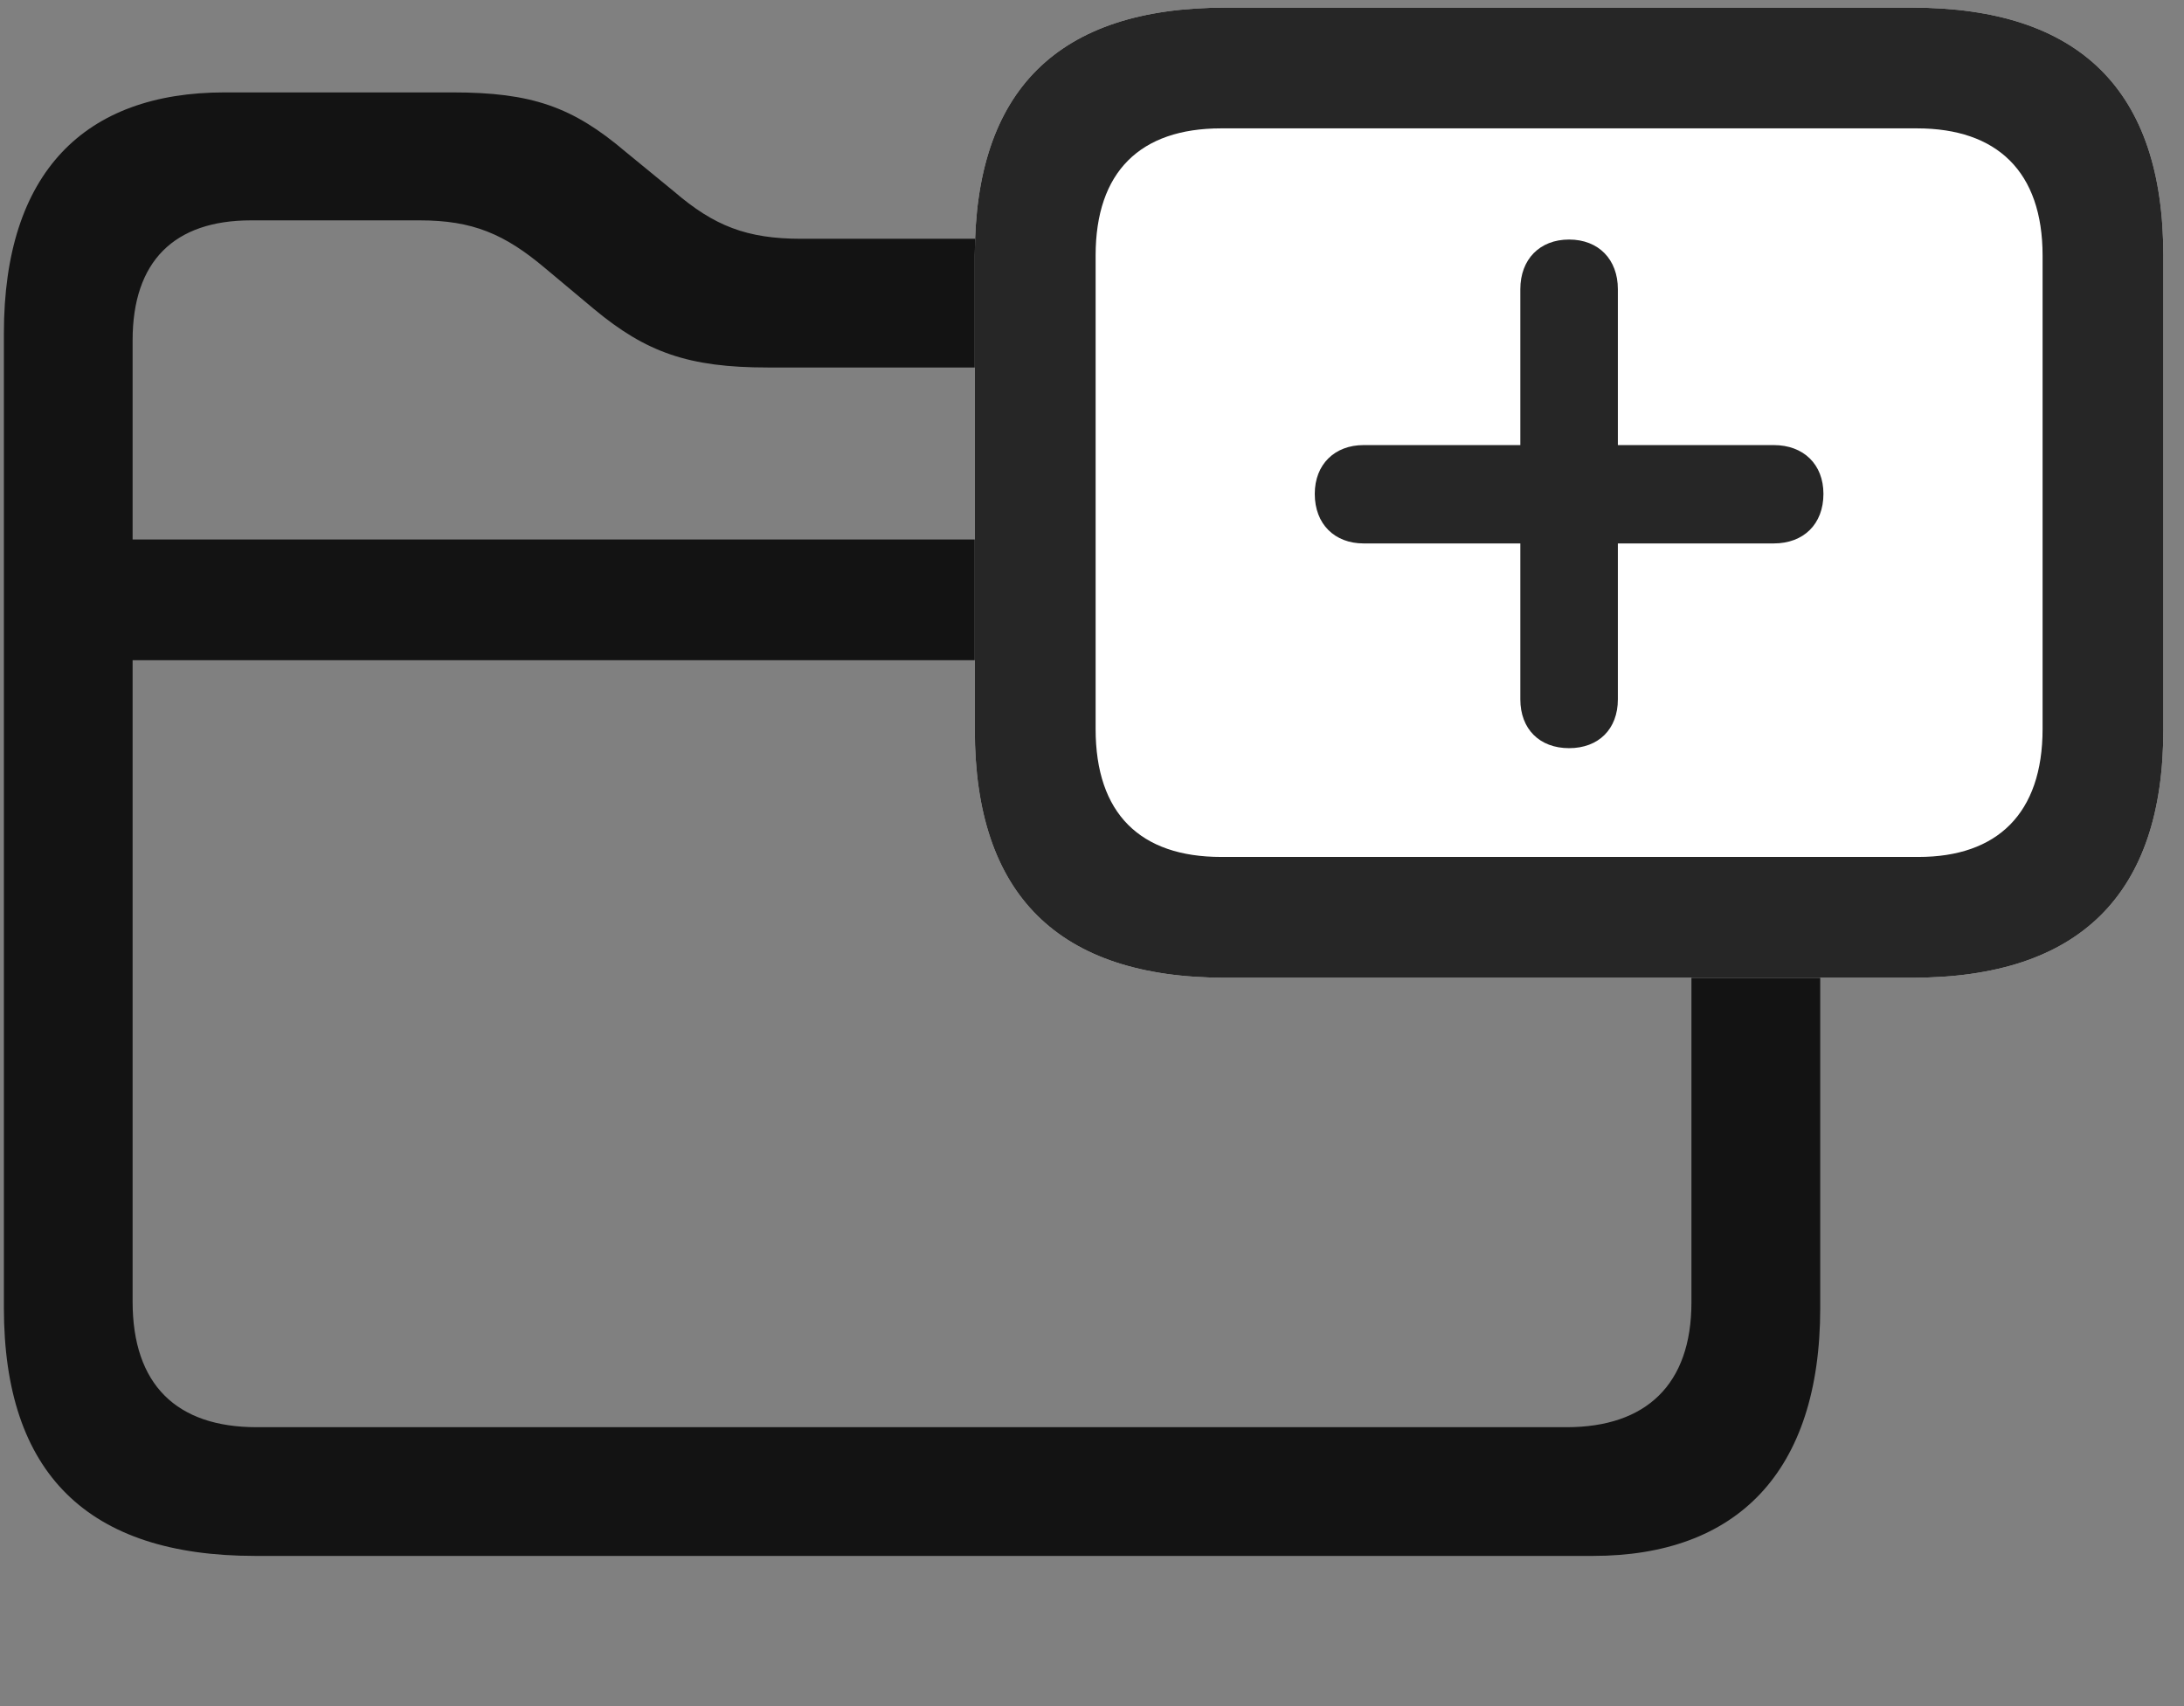 <svg width="32" height="25" viewBox="0 0 32 25" fill="none" xmlns="http://www.w3.org/2000/svg">
<rect x="0" y="0" width="32" height="25" fill="#808080" stroke="none"/>
<g clip-path="url(#clip0_2207_440)">
<path d="M3.736 22.799H23.342C25.439 22.799 26.67 21.581 26.67 19.166V7.131C26.67 4.717 25.428 3.499 22.99 3.499H11.74C10.943 3.499 10.463 3.311 9.877 2.807L9.162 2.221C8.389 1.565 7.791 1.354 6.631 1.354H3.291C1.24 1.354 0.057 2.526 0.057 4.881V19.166C0.057 21.592 1.287 22.799 3.736 22.799ZM3.76 20.913C2.588 20.913 1.943 20.291 1.943 19.073V4.987C1.943 3.827 2.553 3.229 3.678 3.229H6.15C6.924 3.229 7.393 3.428 7.99 3.932L8.705 4.53C9.467 5.163 10.088 5.385 11.248 5.385H22.955C24.115 5.385 24.783 6.018 24.783 7.237V19.084C24.783 20.291 24.115 20.913 22.955 20.913H3.76ZM1.205 9.674H25.51V7.905H1.205V9.674Z" fill="black" fill-opacity="0.85"/>
<path d="M17.951 14.327H28.017C30.467 14.327 31.697 13.108 31.697 10.694V3.745C31.697 1.319 30.467 0.112 28.017 0.112H17.951C15.502 0.112 14.283 1.319 14.283 3.745V10.694C14.283 13.108 15.502 14.327 17.951 14.327Z" fill="white"/>
<path d="M17.951 14.327H28.017C30.467 14.327 31.697 13.108 31.697 10.694V3.745C31.697 1.319 30.467 0.112 28.017 0.112H17.951C15.502 0.112 14.283 1.319 14.283 3.745V10.694C14.283 13.108 15.502 14.327 17.951 14.327ZM17.892 12.557C16.709 12.557 16.053 11.924 16.053 10.682V3.745C16.053 2.514 16.709 1.881 17.892 1.881H28.088C29.26 1.881 29.928 2.514 29.928 3.745V10.682C29.928 11.924 29.26 12.557 28.111 12.557H17.892Z" fill="black" fill-opacity="0.85"/>
<path d="M22.99 10.963C23.424 10.963 23.705 10.682 23.705 10.248V7.963H25.99C26.424 7.963 26.717 7.682 26.717 7.237C26.717 6.803 26.424 6.522 25.99 6.522H23.705V4.237C23.705 3.803 23.424 3.51 22.99 3.51C22.557 3.51 22.276 3.803 22.276 4.237V6.522H19.979C19.557 6.522 19.264 6.803 19.264 7.237C19.264 7.682 19.557 7.963 19.979 7.963H22.276V10.248C22.276 10.682 22.557 10.963 22.99 10.963Z" fill="black" fill-opacity="0.85"/>
</g>
<defs>
<clipPath id="clip0_2207_440">
<rect width="31.641" height="24.082" fill="white" transform="translate(0.057 0.112)"/>
</clipPath>
</defs>
</svg>
